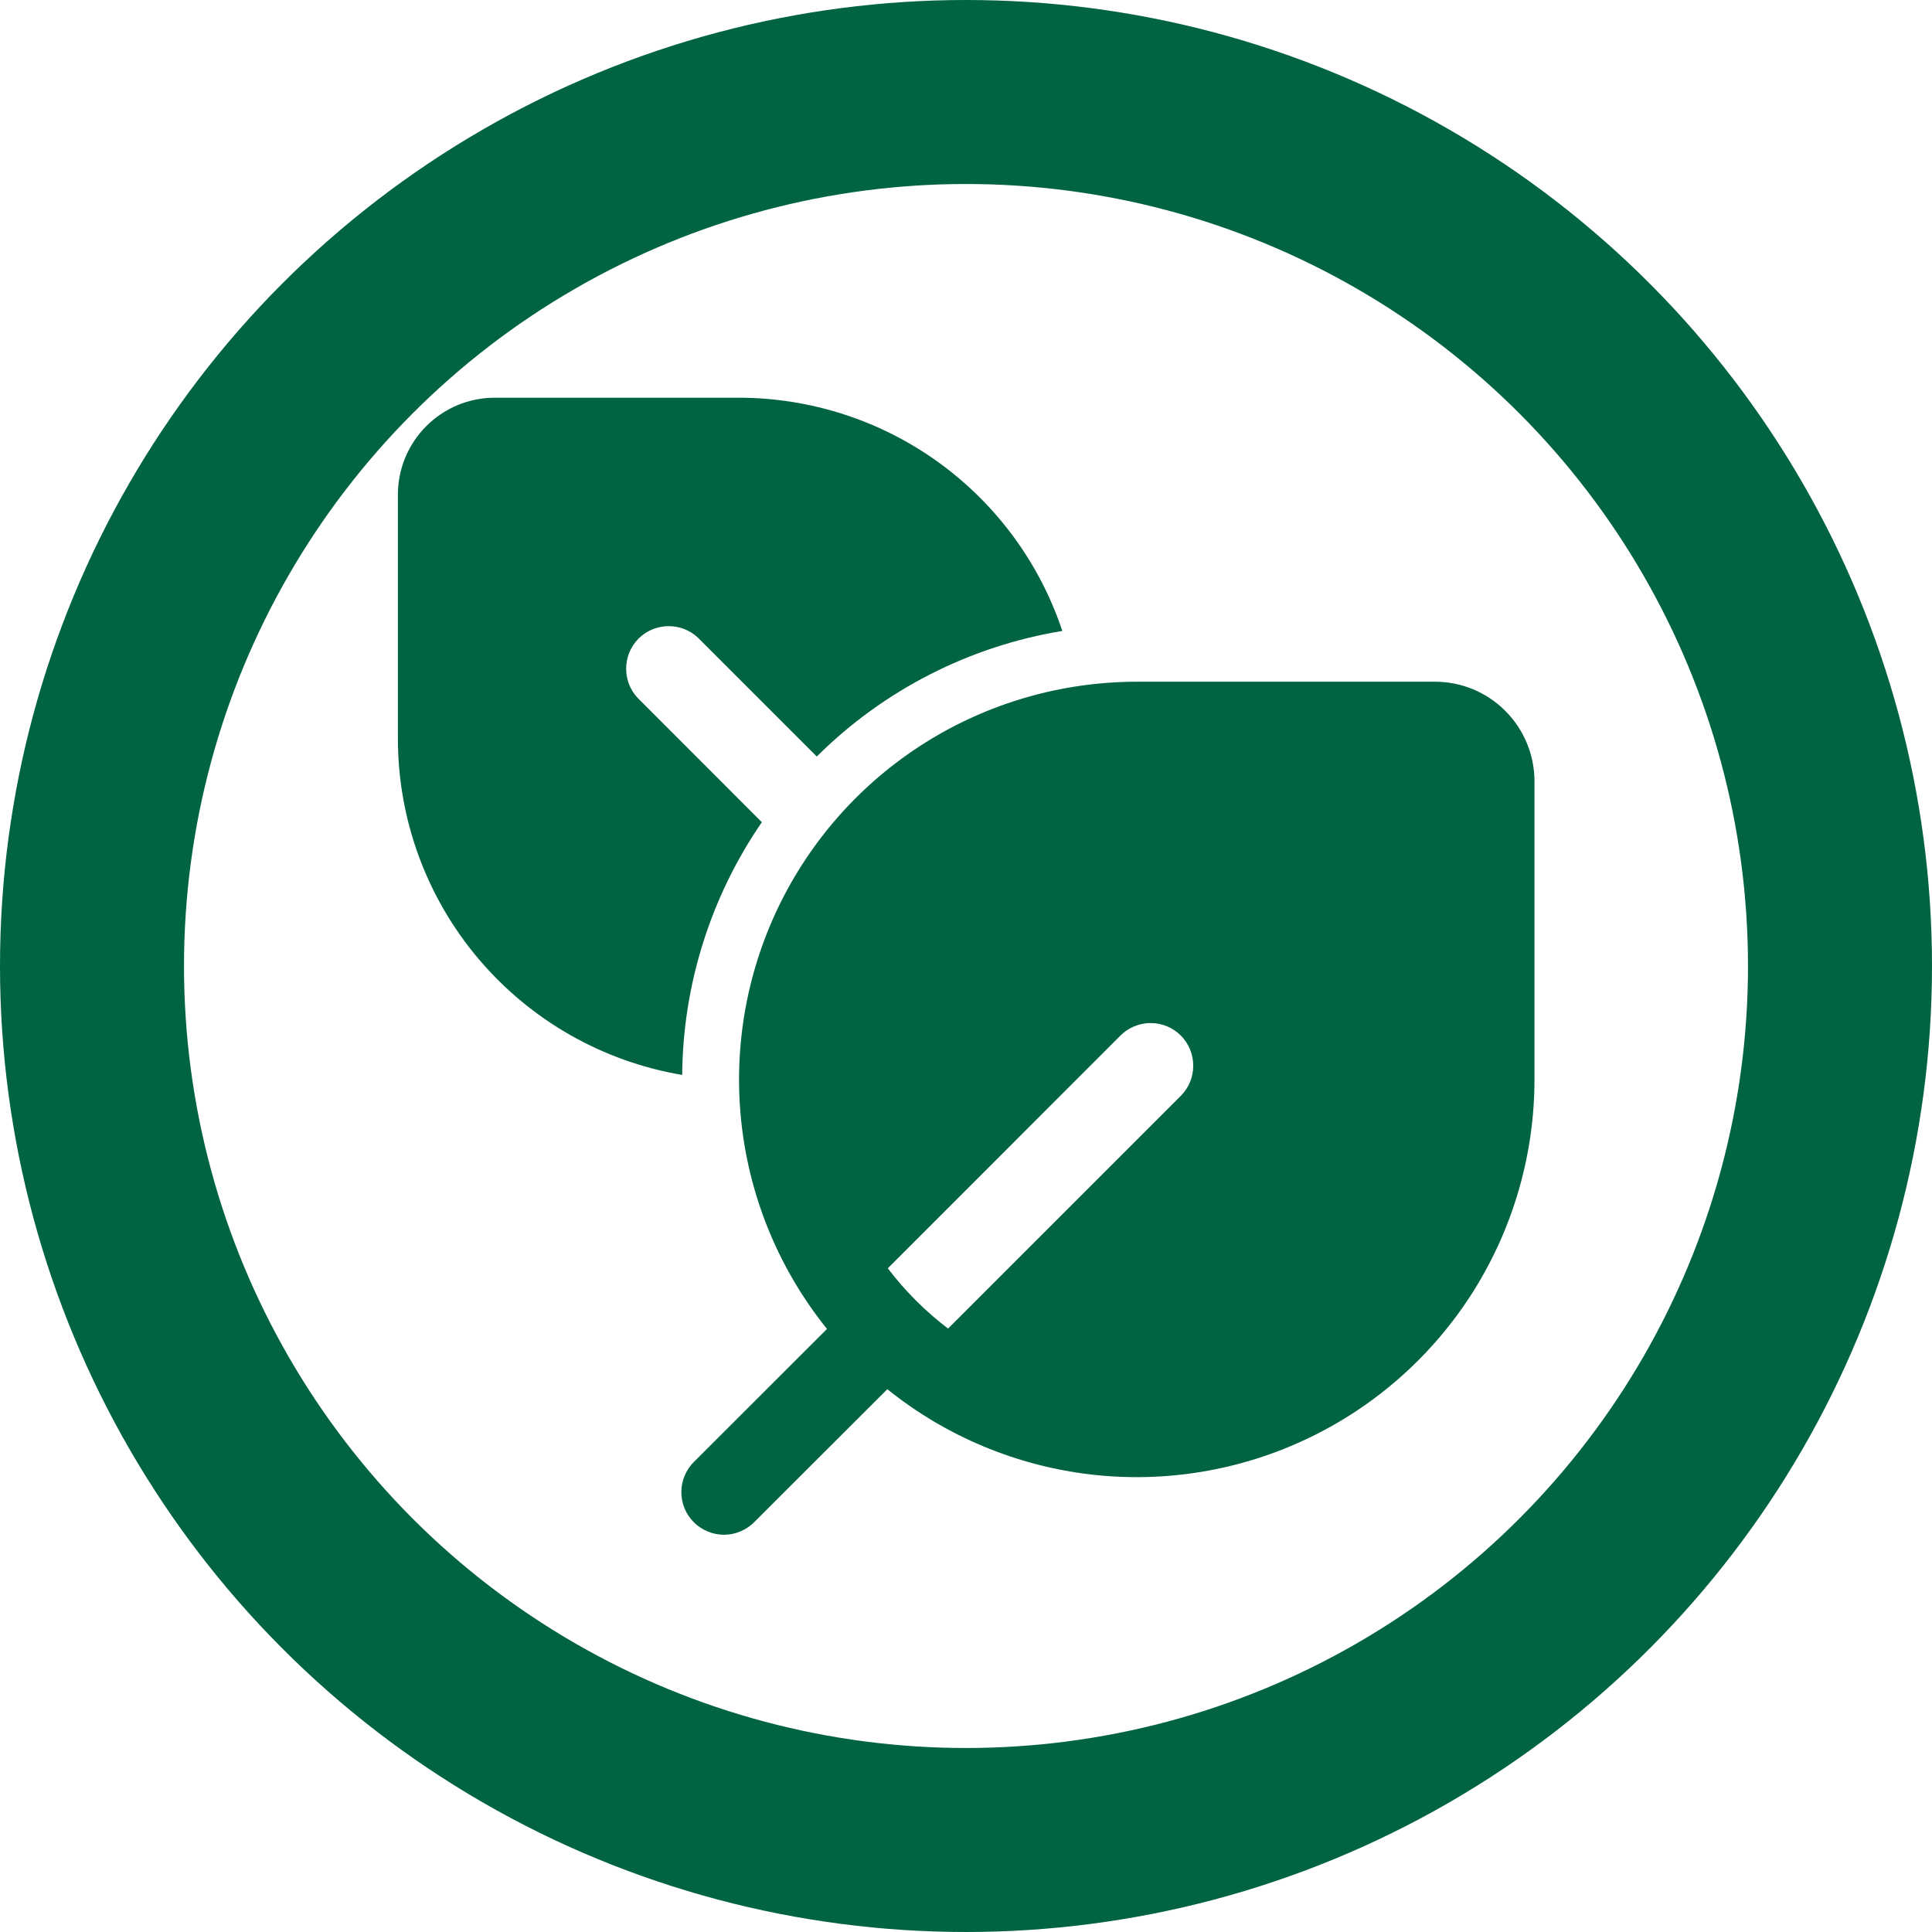 <svg width="21" height="21" viewBox="0 0 21 21" fill="none" xmlns="http://www.w3.org/2000/svg">
<path d="M5.378 4.323C4.797 4.323 4.325 4.795 4.325 5.377V8.029C4.325 8.905 4.635 9.753 5.201 10.422C5.767 11.091 6.551 11.538 7.415 11.684C7.423 10.703 7.725 9.746 8.281 8.937L6.93 7.585C6.848 7.497 6.804 7.381 6.806 7.261C6.808 7.141 6.856 7.026 6.941 6.941C7.026 6.856 7.141 6.808 7.261 6.806C7.381 6.804 7.497 6.848 7.585 6.93L8.878 8.223C9.604 7.501 10.537 7.024 11.547 6.858C11.301 6.12 10.829 5.478 10.198 5.023C9.567 4.568 8.809 4.324 8.031 4.323H5.378ZM8.989 14.445L7.548 15.885C7.503 15.928 7.468 15.979 7.444 16.035C7.419 16.092 7.407 16.153 7.406 16.214C7.405 16.276 7.417 16.337 7.44 16.394C7.464 16.451 7.498 16.503 7.542 16.546C7.585 16.59 7.637 16.624 7.694 16.647C7.751 16.671 7.812 16.682 7.873 16.682C7.935 16.681 7.995 16.669 8.052 16.644C8.108 16.62 8.16 16.585 8.202 16.541L9.645 15.1C10.28 15.611 11.046 15.932 11.857 16.027C12.666 16.121 13.487 15.984 14.222 15.632C14.958 15.28 15.579 14.727 16.014 14.037C16.448 13.347 16.679 12.548 16.679 11.733V8.491C16.679 8.205 16.565 7.93 16.362 7.727C16.16 7.524 15.885 7.41 15.598 7.41H12.355C11.54 7.411 10.741 7.641 10.051 8.076C9.361 8.511 8.809 9.132 8.457 9.867C8.105 10.603 7.968 11.423 8.062 12.233C8.156 13.043 8.478 13.81 8.989 14.445ZM12.835 11.911L10.305 14.441C10.058 14.253 9.838 14.033 9.65 13.786L12.179 11.256C12.266 11.169 12.384 11.12 12.507 11.12C12.63 11.12 12.748 11.169 12.835 11.256C12.922 11.343 12.97 11.461 12.97 11.584C12.97 11.707 12.922 11.824 12.835 11.911Z" fill="#006341"/>
<circle cx="10.5" cy="10.5" r="9.5" stroke="#006341" stroke-width="2"/>
</svg>
